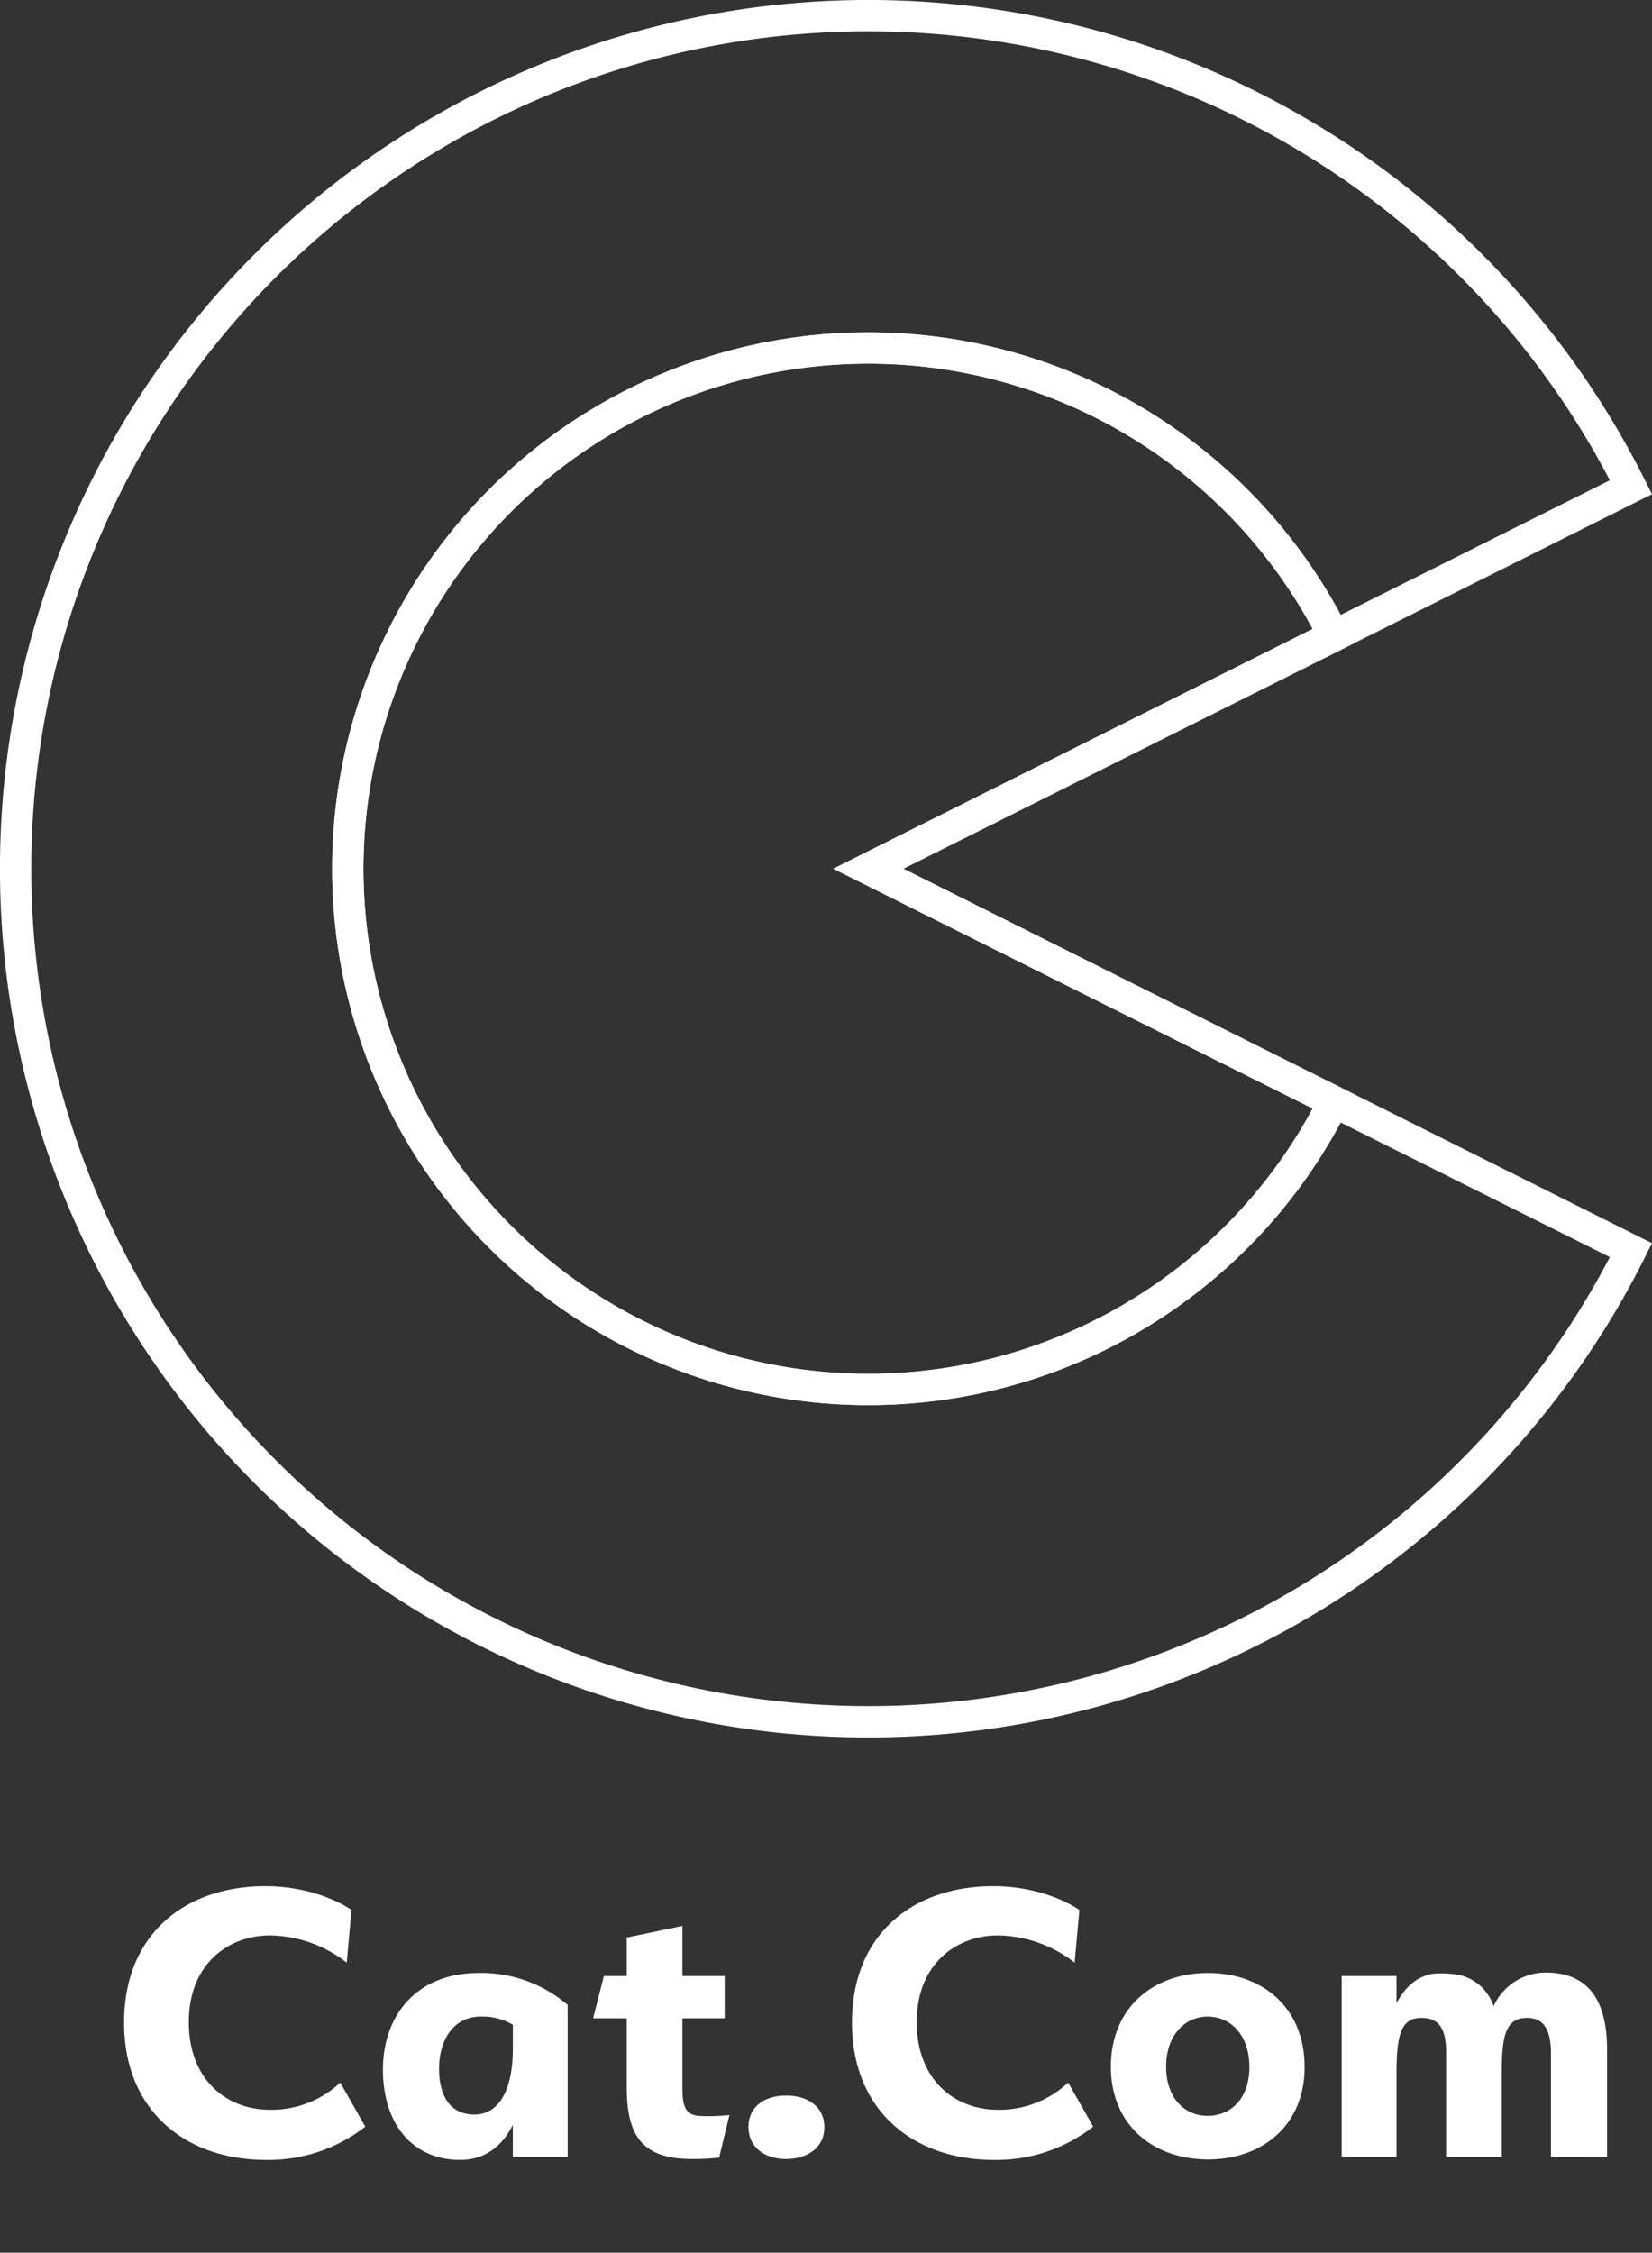<svg id="Layer_1" data-name="Layer 1" xmlns="http://www.w3.org/2000/svg" viewBox="0 0 316.453 431.332">
  <rect x="0" y="0" width="316.453" height="431.332" fill="#333333" stroke="none"/>
  <defs>
    <style>
      .cls-1 {
        fill: none;
        stroke: #fff;
        stroke-miterlimit: 10;
        stroke-width: 6px;
      }

      .cls-2 {
        fill: #fff;
      }
    </style>
  </defs>
  <title>web2_Clogo</title>
  <g>
    <path class="cls-1" d="M454.671,408.712a99.708,99.708,0,1,1,89.178-144.3l56.91-28.455a163.338,163.338,0,1,0,0,146.088l-56.91-28.455A99.686,99.686,0,0,1,454.671,408.712Z" transform="translate(-288.333 -142.667)"/>
    <path class="cls-1" d="M454.671,209.3a99.708,99.708,0,1,0,89.178,144.3L454.671,309l89.178-44.589A99.687,99.687,0,0,0,454.671,209.3Z" transform="translate(-288.333 -142.667)"/>
    <path class="cls-1" d="M600.759,235.96" transform="translate(-288.333 -142.667)"/>
    <polyline class="cls-1" points="255.516 121.748 166.338 166.338 255.516 210.927"/>
  </g>
  <g>
    <path class="cls-2" d="M312.1,529.944c0-17.11,11.9-26.12,27.029-26.12,10.333,0,16.532,4.547,16.532,4.547l-.909,10.084a24.441,24.441,0,0,0-14.713-5.208c-7.852,0-15.539,5.373-15.539,16.614,0,10.745,6.943,16.779,15.622,16.779a19.282,19.282,0,0,0,13.39-5.207l4.794,8.431a30.03,30.03,0,0,1-19.094,6.364C324.171,556.229,312.1,547.054,312.1,529.944Z" transform="translate(-288.333 -142.667)"/>
    <path class="cls-2" d="M380.044,520.438a25.449,25.449,0,0,1,17.027,6.116v29.1h-10.5v-6.116c-.827,1.57-3.472,6.694-10.084,6.694-9.175,0-14.8-6.942-14.8-17.274C361.695,528.456,368.225,520.438,380.044,520.438Zm-.827,27.111c4.463,0,7.356-4.3,7.356-12.646v-4.546a11.212,11.212,0,0,0-6.117-1.57c-5.373,0-8.018,4.629-8.018,10C372.44,543.665,374.341,547.55,379.218,547.55Z" transform="translate(-288.333 -142.667)"/>
    <path class="cls-2" d="M426.082,555.815c-.5,0-1.9.248-5.125.248-9.423,0-12.564-4.215-12.564-13.721V529.117h-6.447l2.066-8.1h4.381v-7.356l10.663-2.232v9.589h8.1v8.1h-8.1v13.391c0,3.637.661,4.96,2.976,5.29a35.835,35.835,0,0,0,6.034-.165Z" transform="translate(-288.333 -142.667)"/>
    <path class="cls-2" d="M438.892,556.063c-4.05,0-7.191-2.231-7.191-6.116,0-3.968,3.141-6.034,7.191-6.034,4.133,0,7.356,2.066,7.356,6.116C446.248,553.832,443.024,556.063,438.892,556.063Z" transform="translate(-288.333 -142.667)"/>
    <path class="cls-2" d="M451.537,529.944c0-17.11,11.9-26.12,27.029-26.12,10.332,0,16.531,4.547,16.531,4.547l-.909,10.084a24.437,24.437,0,0,0-14.713-5.208c-7.852,0-15.539,5.373-15.539,16.614,0,10.745,6.943,16.779,15.622,16.779a19.283,19.283,0,0,0,13.391-5.207l4.794,8.431a30.031,30.031,0,0,1-19.094,6.364C463.6,556.229,451.537,547.054,451.537,529.944Z" transform="translate(-288.333 -142.667)"/>
    <path class="cls-2" d="M519.727,556.146c-10.332,0-18.6-6.447-18.6-17.771,0-11.406,8.266-17.937,18.6-17.937s18.515,6.53,18.515,18.02C538.241,549.7,530.059,556.146,519.727,556.146Zm-.083-27.359c-4.3,0-7.935,3.554-7.935,9.588,0,6.117,3.637,9.423,7.935,9.423,4.464,0,8.018-3.306,8.018-9.34C527.661,532.341,524.107,528.787,519.644,528.787Z" transform="translate(-288.333 -142.667)"/>
    <path class="cls-2" d="M585.436,555.65V535.979c0-4.381-1.157-6.943-4.629-6.943-4.3,0-4.794,3.967-4.794,10.91V555.65H565.35v-20c0-4.464-1.322-6.612-4.711-6.612-3.968,0-4.794,3.224-4.794,10.91V555.65h-10.5V521.018h10.5v5.207c.909-1.653,2.81-4.877,6.86-5.621a15.533,15.533,0,0,1,3.389,0,9.019,9.019,0,0,1,8.349,6.2,10.958,10.958,0,0,1,9.919-6.447c7.356,0,11.819,4.216,11.819,14.8v20.5Z" transform="translate(-288.333 -142.667)"/>
  </g>
</svg>
